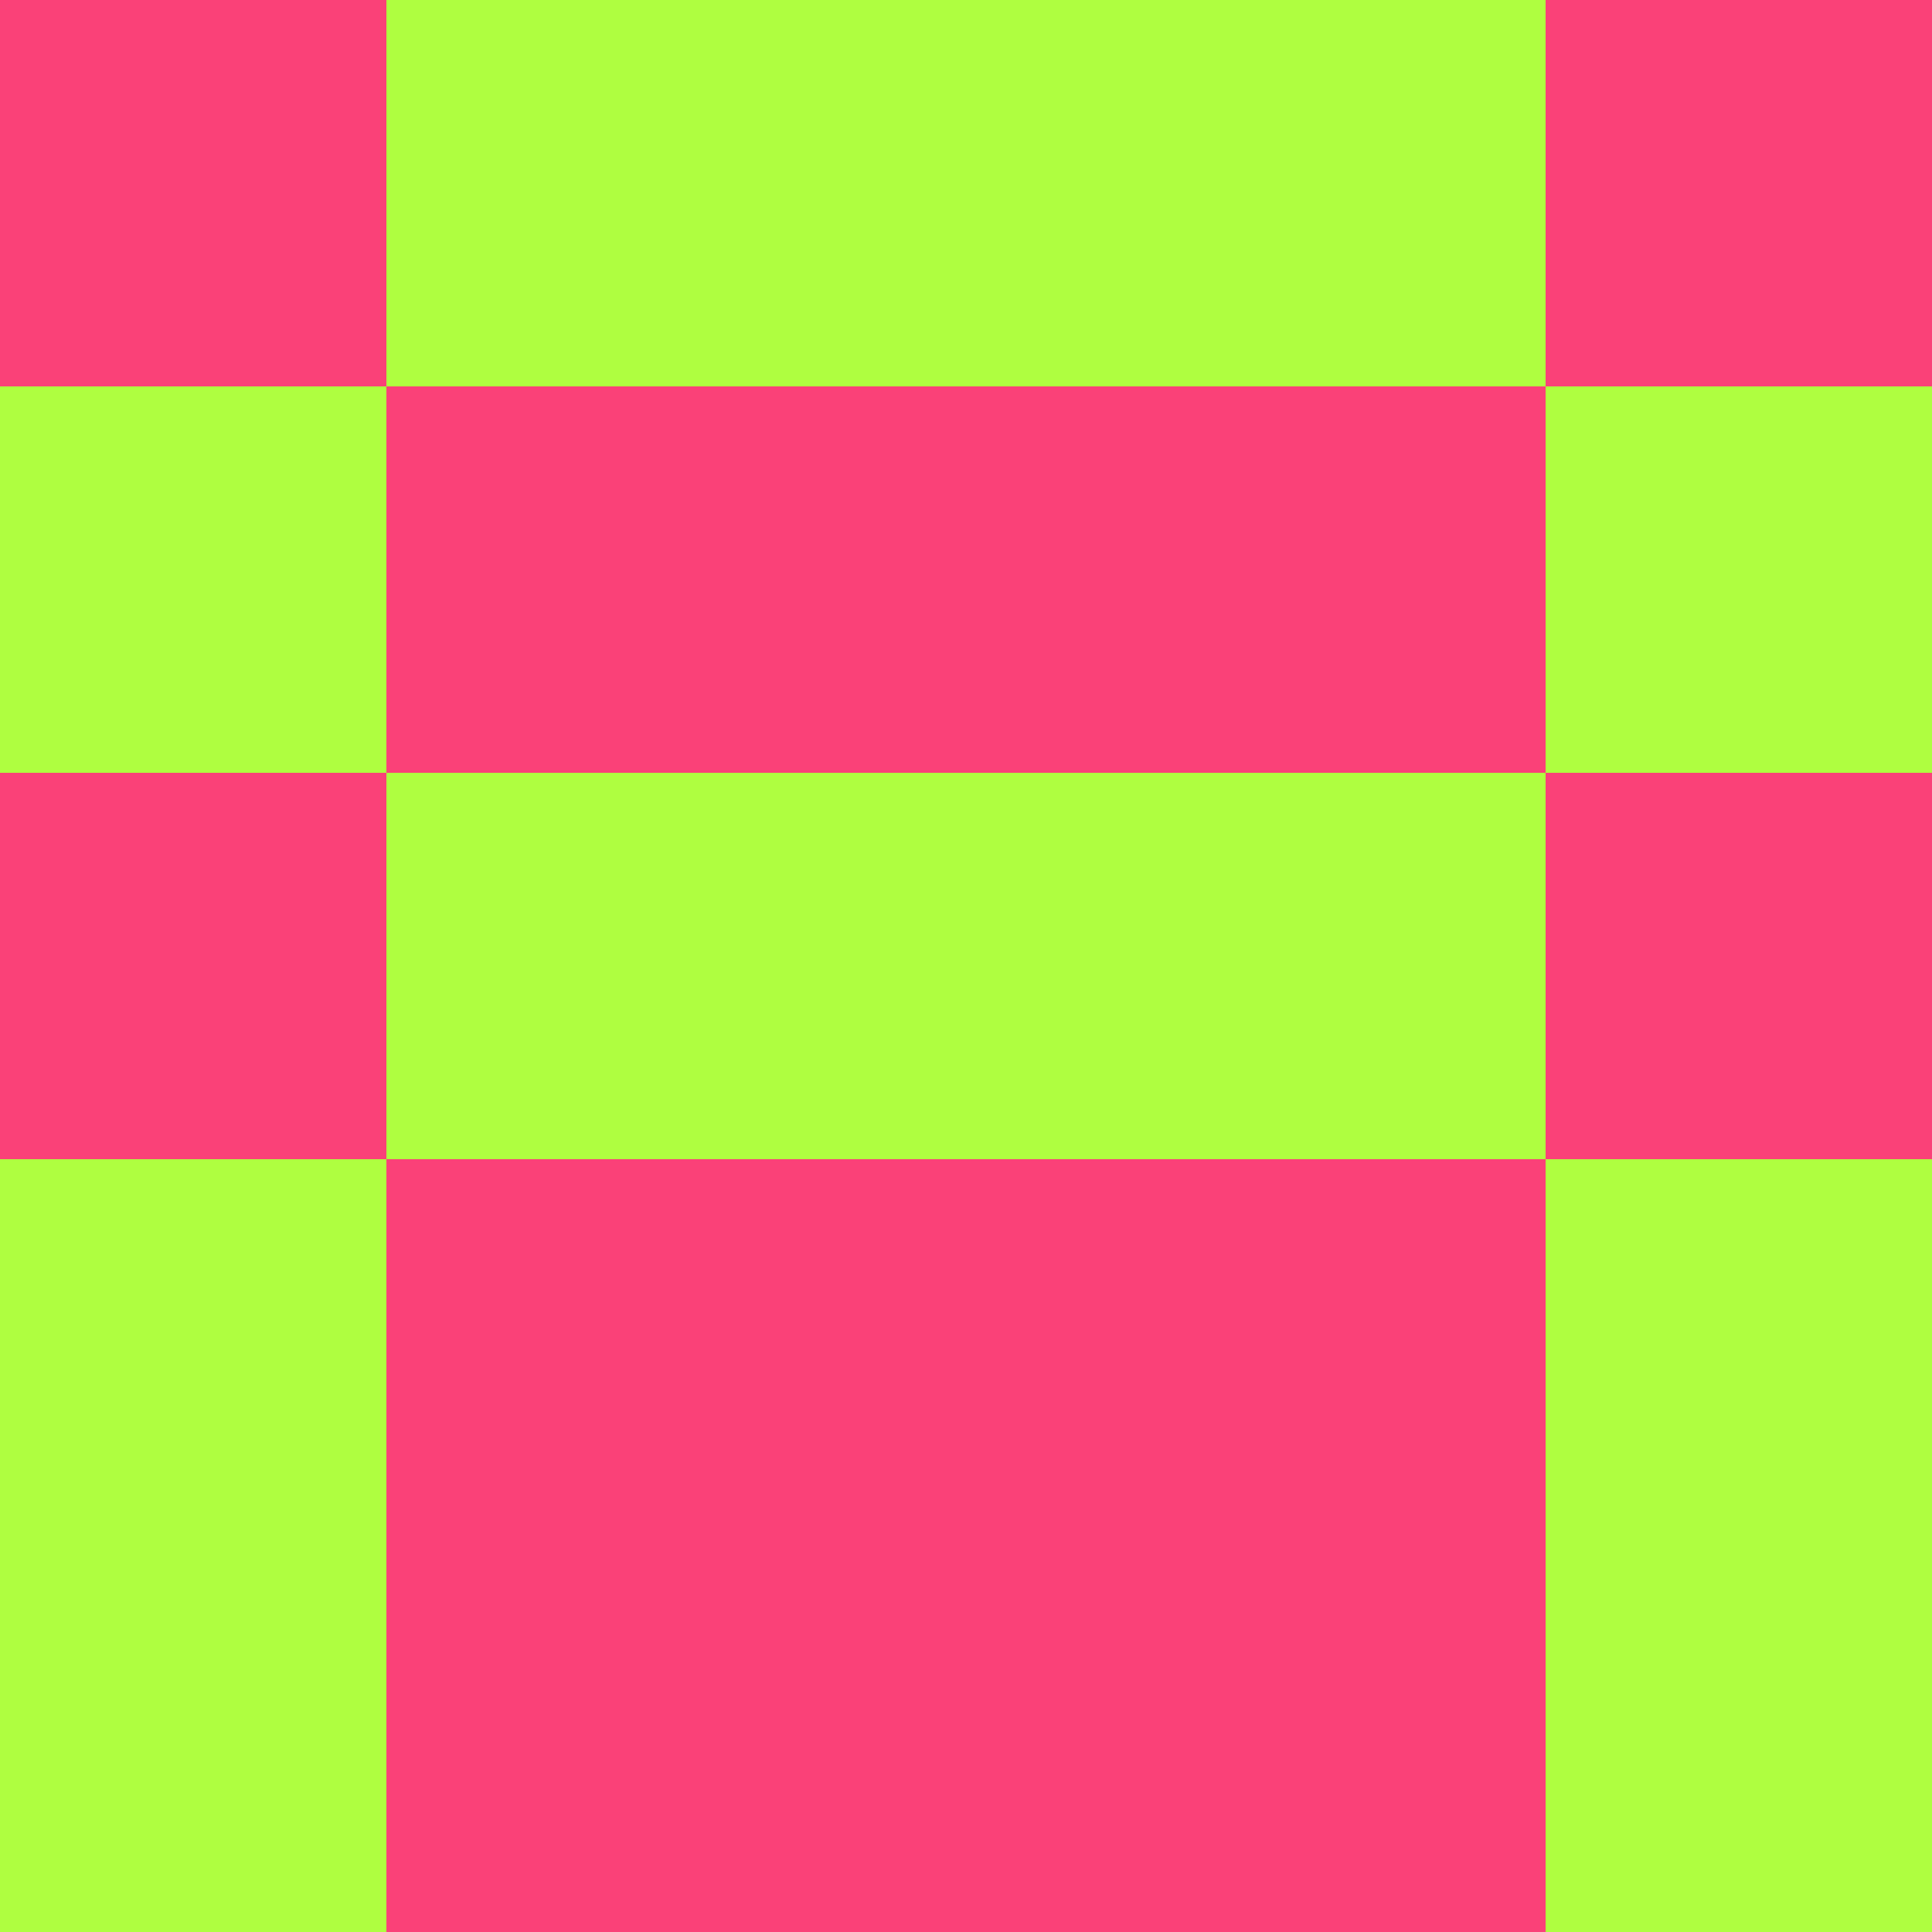 <?xml version="1.0" encoding="utf-8"?>
<!DOCTYPE svg PUBLIC "-//W3C//DTD SVG 20010904//EN"
        "http://www.w3.org/TR/2001/REC-SVG-20010904/DTD/svg10.dtd">

<svg viewBox="0 0 5 5"
     xmlns="http://www.w3.org/2000/svg"
     xmlns:xlink="http://www.w3.org/1999/xlink">

            <rect x ="0" y="0"
          width="1" height="1"
          fill="#FA4178"></rect>
        <rect x ="4" y="0"
          width="1" height="1"
          fill="#FA4178"></rect>
        <rect x ="1" y="0"
          width="1" height="1"
          fill="#AFFE40"></rect>
        <rect x ="3" y="0"
          width="1" height="1"
          fill="#AFFE40"></rect>
        <rect x ="2" y="0"
          width="1" height="1"
          fill="#AFFE40"></rect>
                <rect x ="0" y="1"
          width="1" height="1"
          fill="#AFFE40"></rect>
        <rect x ="4" y="1"
          width="1" height="1"
          fill="#AFFE40"></rect>
        <rect x ="1" y="1"
          width="1" height="1"
          fill="#FA4178"></rect>
        <rect x ="3" y="1"
          width="1" height="1"
          fill="#FA4178"></rect>
        <rect x ="2" y="1"
          width="1" height="1"
          fill="#FA4178"></rect>
                <rect x ="0" y="2"
          width="1" height="1"
          fill="#FA4178"></rect>
        <rect x ="4" y="2"
          width="1" height="1"
          fill="#FA4178"></rect>
        <rect x ="1" y="2"
          width="1" height="1"
          fill="#AFFE40"></rect>
        <rect x ="3" y="2"
          width="1" height="1"
          fill="#AFFE40"></rect>
        <rect x ="2" y="2"
          width="1" height="1"
          fill="#AFFE40"></rect>
                <rect x ="0" y="3"
          width="1" height="1"
          fill="#AFFE40"></rect>
        <rect x ="4" y="3"
          width="1" height="1"
          fill="#AFFE40"></rect>
        <rect x ="1" y="3"
          width="1" height="1"
          fill="#FA4178"></rect>
        <rect x ="3" y="3"
          width="1" height="1"
          fill="#FA4178"></rect>
        <rect x ="2" y="3"
          width="1" height="1"
          fill="#FA4178"></rect>
                <rect x ="0" y="4"
          width="1" height="1"
          fill="#AFFE40"></rect>
        <rect x ="4" y="4"
          width="1" height="1"
          fill="#AFFE40"></rect>
        <rect x ="1" y="4"
          width="1" height="1"
          fill="#FA4178"></rect>
        <rect x ="3" y="4"
          width="1" height="1"
          fill="#FA4178"></rect>
        <rect x ="2" y="4"
          width="1" height="1"
          fill="#FA4178"></rect>
        </svg>


